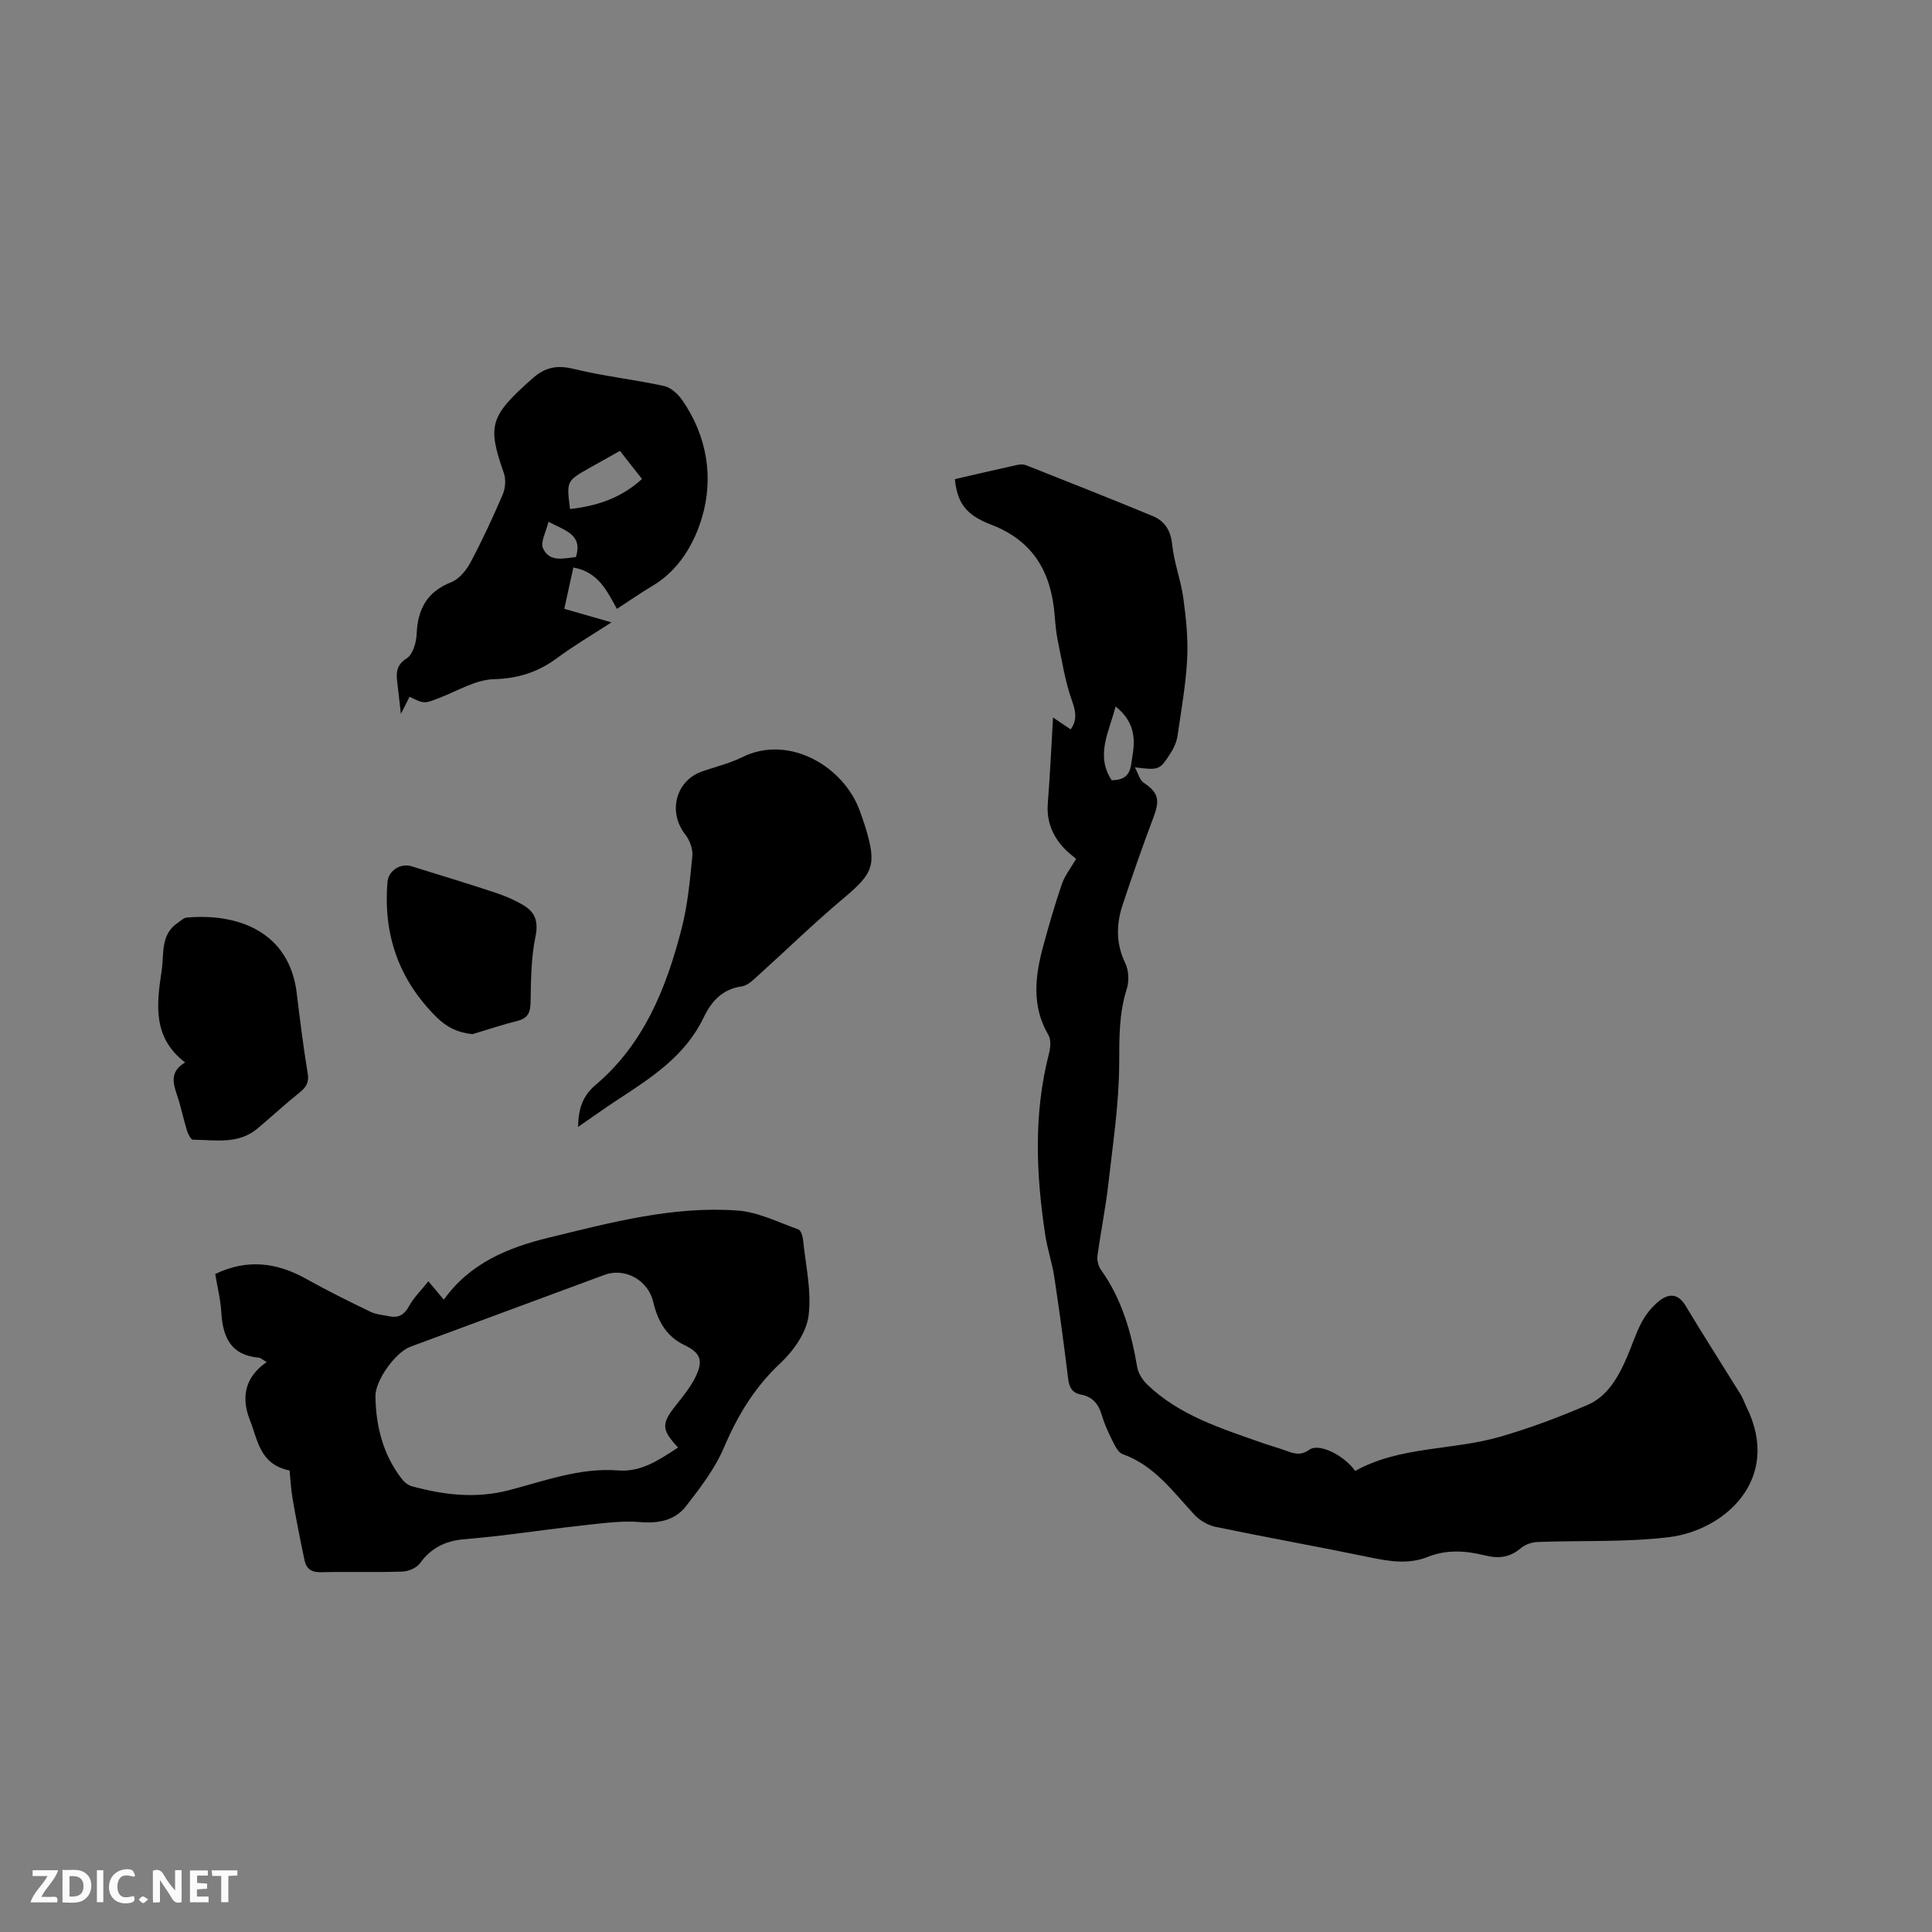 <svg enable-background="new 0 0 400 400" viewBox="0 0 400 400" xmlns="http://www.w3.org/2000/svg"><rect x="0" y="0" width="400" height="400" fill="#808080" stroke="none"/><g fill="#fbfafc"><path d="m37.59 393.81c-.92.31-1.52.05-2-.78-.7-1.2-1.52-2.34-2.47-3.78v4.59c-.55.03-.95.05-1.41.07-.03-.37-.06-.64-.06-.91 0-1.91 0-3.81 0-5.7 1.13-.41 1.77-.03 2.29.91.62 1.11 1.38 2.14 2.31 3.19v-4.2h1.35v6.61z"/><path d="m12.94 393.88v-6.75c1.9.19 3.93-.54 5.37 1.29.8 1.01.78 2.88.03 3.97-1.37 1.97-3.4 1.51-5.4 1.49m1.45-1.22c2.04.12 2.92-.58 2.89-2.21-.03-1.51-.98-2.19-2.89-2z"/><path d="m11.81 393.87h-5.49c.68-2.18 2.47-3.48 3.51-5.45h-3.08v-1.21h5.29c-.71 2.13-2.44 3.48-3.47 5.51.86 0 1.63.04 2.39-.01.79-.05 1.14.21.85 1.16"/><path d="m39.33 393.86v-6.61h3.7v1.07h-2.22v1.52c.68.04 1.34.09 2.07.13v1.07c-.72.05-1.38.09-2.1.14v1.48h2.4v1.19h-3.85z"/><path d="m27.71 388.56c-1.15-.3-2.46-.61-3.1.64-.37.73-.41 1.93-.06 2.67.63 1.35 1.99.93 3.17.68.35.94-.01 1.32-.93 1.46-1.62.25-3.05-.27-3.76-1.48-.73-1.24-.6-3.03.31-4.17.88-1.11 2.71-1.7 4-1.16.32.13.44.74.65 1.12-.1.08-.19.16-.28.24"/><path d="m49.15 387.24v1.07c-.59.02-1.17.05-1.87.08v5.44h-1.48v-5.44h-1.85c-.05-.4-.08-.73-.13-1.15z"/><path d="m20.06 387.21h1.33v6.62h-1.33z"/><path d="m30.68 393.25c-.49.38-.8.79-1.05.76-.32-.05-.6-.45-.9-.7.26-.24.51-.64.8-.67.29-.04.62.3 1.15.61"/></g><path d="m222.8 177.81c-.64-.55-1.58-1.23-2.37-2.06-2.55-2.65-3.79-5.74-3.49-9.51.46-5.73.71-11.47 1.08-17.69.9.61 2.18 1.47 3.65 2.46 1.21-1.68 1.21-3.34.34-5.74-1.47-4.03-2.12-8.37-3-12.59-.37-1.76-.51-3.57-.66-5.36-.73-8.83-4.38-15.34-13.18-18.71-5.45-2.09-6.96-4.69-7.48-9.41 4.3-.99 8.62-2 12.95-2.95.58-.13 1.29-.14 1.83.08 8.74 3.46 17.48 6.91 26.16 10.5 2.47 1.02 3.75 2.93 4.05 5.88.38 3.76 1.81 7.4 2.32 11.15.57 4.15 1 8.4.79 12.56-.27 5.27-1.21 10.52-1.97 15.76-.17 1.2-.64 2.44-1.29 3.47-2.44 3.86-2.49 3.83-7.57 3.22.73 1.35 1.01 2.62 1.79 3.15 3.05 2.05 3.44 3.55 2.09 7.12-2.27 6.04-4.41 12.13-6.43 18.26-1.32 4.01-1.38 7.98.56 11.99.73 1.52.83 3.77.31 5.39-1.61 5.03-1.54 10.03-1.56 15.26-.02 8.42-1.32 16.85-2.27 25.25-.56 4.93-1.57 9.8-2.23 14.71-.13.94.19 2.16.74 2.93 4.3 6.02 6.25 12.86 7.47 20.03.22 1.32 1.09 2.73 2.07 3.67 6.7 6.46 15.39 9.12 23.87 12.12 1.6.56 3.24 1 4.83 1.58 1.66.6 3.02 1.14 4.88-.18 2.04-1.44 7.2 1.15 9.49 4.39 9.29-5.16 20.08-4.21 29.98-7.07 6.17-1.78 12.24-4.06 18.14-6.6 4.17-1.8 6.36-5.77 8.13-9.83 1.06-2.43 1.84-4.99 3.08-7.31.88-1.63 2.13-3.19 3.57-4.34 1.97-1.59 3.92-1.7 5.51.95 3.71 6.17 7.6 12.23 11.39 18.35.5.8.79 1.73 1.21 2.59 7.4 14.88-4.42 25.57-16.1 26.98-8.98 1.08-18.15.64-27.23 1-1.16.05-2.52.54-3.39 1.28-2.25 1.93-4.61 2.19-7.38 1.5-3.95-.98-7.93-1.28-11.85.29s-7.81.97-11.82.14c-10.68-2.21-21.42-4.13-32.1-6.34-1.6-.33-3.32-1.33-4.43-2.53-4.45-4.79-8.29-10.21-14.87-12.55-.95-.34-1.61-1.8-2.15-2.87-.85-1.7-1.64-3.46-2.17-5.28-.66-2.24-1.92-3.71-4.23-4.15-1.84-.35-2.48-1.45-2.71-3.27-.86-7.05-1.81-14.08-2.87-21.1-.44-2.92-1.43-5.75-1.87-8.67-1.9-12.53-2.45-25.05.75-37.5.32-1.23.49-2.91-.09-3.9-3.54-6.03-2.77-12.23-1.07-18.48 1.17-4.29 2.4-8.57 3.84-12.77.59-1.74 1.81-3.26 2.96-5.25zm7.36-16.27c4.18-.02 3.9-2.78 4.34-5.3.67-3.91 0-7.17-3.53-9.97-1.34 5.27-4.22 10.09-.81 15.27z" fill="#010000"/><path d="m59.95 304.45c-6.21-1.26-6.57-6.34-8.18-10.35-1.86-4.65-1.18-8.91 3.44-12.1-.92-.53-1.26-.88-1.62-.91-5.81-.49-7.48-4.26-7.77-9.4-.15-2.61-.81-5.19-1.26-7.92 6.61-3.18 12.76-2.4 18.88 1.03 4.32 2.42 8.78 4.62 13.24 6.78 1.2.58 2.65.68 4 .95 1.94.39 3.08-.41 4.05-2.17.96-1.75 2.47-3.21 3.96-5.08 1.33 1.58 2.19 2.6 3.2 3.8 5.4-7.56 13.28-10.78 21.7-12.83 12.85-3.13 25.75-6.6 39.12-5.62 4.27.31 8.43 2.44 12.58 3.9.52.18.89 1.36.97 2.12.53 5.27 1.81 10.66 1.14 15.79-.46 3.49-3.11 7.25-5.82 9.78-5.35 5-8.86 10.84-11.7 17.49-1.87 4.38-4.9 8.34-7.86 12.14-2.27 2.92-5.64 3.6-9.45 3.28-3.51-.3-7.12.16-10.65.54-6.09.65-12.16 1.52-18.25 2.25-2.63.32-5.26.54-7.9.8-3.65.36-6.57 1.82-8.79 4.91-.7.98-2.4 1.71-3.66 1.75-5.61.19-11.24-.01-16.85.13-1.98.05-3.05-.71-3.42-2.47-.89-4.22-1.73-8.46-2.47-12.71-.34-1.98-.43-3.98-.63-5.88zm80.44-4.75c-3.52-3.78-3.49-4.96-.28-8.97 1.45-1.81 2.93-3.67 3.93-5.73 1.62-3.35.96-4.93-2.33-6.51-3.79-1.81-5.56-5.07-6.45-8.9-1.04-4.49-5.8-7.23-10.11-5.64-13.4 4.95-26.79 9.92-40.19 14.88-3.07 1.14-7.29 6.97-7.23 10.27.1 6.17 1.55 11.96 5.36 16.97.53.7 1.34 1.42 2.16 1.64 6.6 1.79 13.19 2.61 20.04.84 7.44-1.92 14.77-4.73 22.68-4.11 4.89.38 8.59-2.28 12.42-4.74z" fill="#010000"/><path d="m118.71 117.5c-.63 2.88-1.24 5.62-1.88 8.55 3.16.91 6.06 1.74 9.77 2.8-4.13 2.68-7.82 4.84-11.23 7.37-3.95 2.93-8.06 4.26-13.12 4.4-3.79.1-7.54 2.44-11.27 3.87-3.13 1.21-3.11 1.27-6.19-.23-.5.99-1 1.98-1.79 3.55-.3-2.58-.5-4.52-.74-6.45-.25-2.04-.26-3.65 1.96-5.07 1.26-.81 1.97-3.25 2.04-5 .22-5.16 2.12-8.77 7.18-10.76 1.63-.64 3.1-2.46 3.98-4.1 2.43-4.57 4.62-9.28 6.66-14.04.55-1.29.7-3.12.24-4.42-3.42-9.83-3-11.75 5.96-19.65 2.65-2.34 5.11-2.77 8.55-1.93 6.13 1.5 12.46 2.18 18.64 3.52 1.44.31 2.93 1.7 3.82 2.99 5.13 7.42 6.49 16.05 4.04 24.27-1.58 5.31-4.74 10.87-10.19 14.1-2.44 1.45-4.77 3.07-7.41 4.79-2.1-3.79-3.89-7.65-9.02-8.56zm14.21-18.33c-1.58-2.01-3.06-3.89-4.57-5.82-2.24 1.25-4.27 2.38-6.28 3.52-4.79 2.72-4.79 2.72-4.05 8.52 5.42-.62 10.44-2.16 14.9-6.22zm-19.37 8.86c-.5 2.14-1.7 4.22-1.13 5.48 1.35 2.99 4.33 2.07 6.82 1.82 1.43-4.63-2.09-5.42-5.69-7.3z" fill="#010000"/><path d="m119.68 233.32c.1-3.8.9-6.39 3.69-8.75 9.97-8.45 14.6-20.07 17.75-32.31 1.26-4.89 1.73-10 2.22-15.04.14-1.44-.55-3.29-1.47-4.46-3.62-4.59-2-11.1 3.44-13.02 2.79-.99 5.74-1.67 8.37-2.98 9.53-4.76 21.04 1.81 24.37 11.23.39 1.1.79 2.19 1.13 3.3 2.38 7.86 1.63 9.51-4.55 14.7-6.16 5.17-11.93 10.81-17.91 16.2-.93.83-2.01 1.88-3.13 2.03-4.07.55-6.33 3.14-7.93 6.49-3.77 7.85-10.69 12.34-17.62 16.87-2.73 1.77-5.36 3.67-8.36 5.74z" fill="#010000"/><path d="m38.33 219.97c-6.85-5.21-5.88-12.21-4.85-19.08.51-3.41-.29-7.39 3.3-9.81.6-.4 1.2-1.04 1.84-1.1 10.87-.98 21.28 3.08 22.81 15.6.68 5.57 1.36 11.14 2.28 16.67.32 1.92-.36 2.87-1.71 3.96-2.97 2.39-5.77 4.98-8.68 7.43-3.98 3.36-8.79 2.36-13.38 2.32-.43 0-1.02-1.18-1.24-1.91-.74-2.43-1.24-4.93-2.05-7.33-.84-2.51-1.51-4.87 1.68-6.75z" fill="#010000"/><path d="m97.81 214.11c-3.07-.32-5.3-1.41-7.44-3.53-7.84-7.77-11.04-17.1-10.15-27.98.19-2.3 2.67-3.96 4.97-3.25 5.75 1.79 11.52 3.53 17.23 5.42 2.09.69 4.17 1.57 6.05 2.71 2.38 1.44 3.02 3.4 2.39 6.46-.91 4.39-.93 9-1.01 13.52-.04 2.13-.52 3.34-2.68 3.89-3.15.8-6.24 1.83-9.36 2.76z" fill="#010000"/></svg>